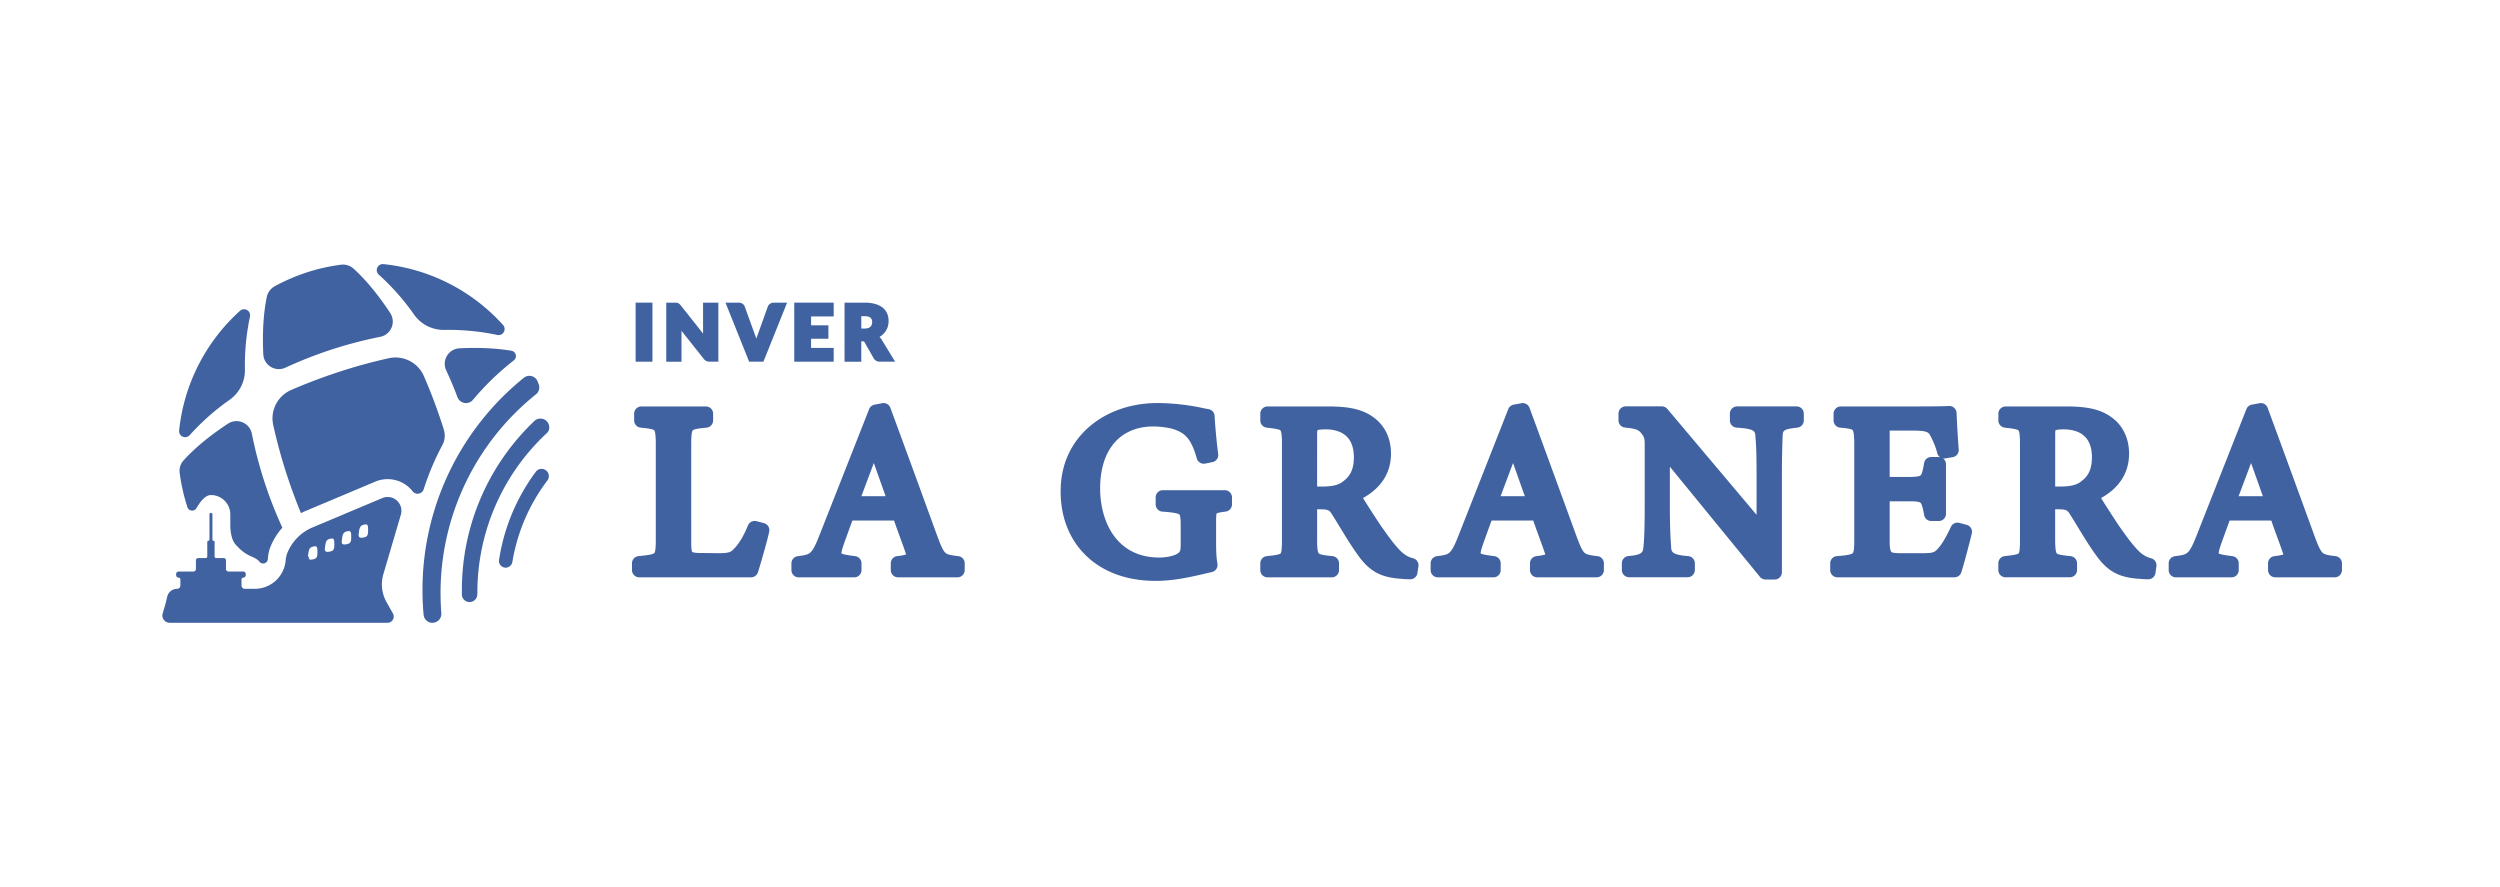 <svg id="Capa_1" data-name="Capa 1" xmlns="http://www.w3.org/2000/svg" viewBox="0 0 2479 880"><defs><style>.cls-1{fill:#4062a1;}</style></defs><title>recursos LOGO LA GRANERA SVG</title><path class="cls-1" d="M436.85,588.16A252.26,252.26,0,0,1,531.49,391a8.72,8.72,0,0,0,2.73-9.86c-.37-1-.75-2-1.14-2.93a8.74,8.74,0,0,0-13.59-3.62A270.14,270.14,0,0,0,418.94,585.1q0,12.42,1.11,24.56a8.73,8.73,0,0,0,12,7.26l.16-.07a8.79,8.79,0,0,0,5.41-8.8Q436.87,598.21,436.85,588.16Z"/><path class="cls-1" d="M473.37,587.72a215.66,215.66,0,0,1,68.91-158.28,7.62,7.62,0,0,0,2.33-6.56l0-.21a8.77,8.77,0,0,0-14.75-5.18A230.89,230.89,0,0,0,458,585.1c0,1.49,0,3,0,4.45a7.61,7.61,0,0,0,12.1,6h0a7.69,7.69,0,0,0,3.18-6.3Z"/><path class="cls-1" d="M544.13,473.4l0-.24c1.07-7.36-8.41-11.29-12.84-5.32a195.94,195.94,0,0,0-36.44,87.39,6.64,6.64,0,0,0,11.78,5.13l.15-.18a6.59,6.59,0,0,0,1.3-3,183.19,183.19,0,0,1,34.72-80.75A6.54,6.54,0,0,0,544.13,473.4Z"/><path class="cls-1" d="M307,554.81a18.86,18.86,0,0,1-1.54-3.57C305.25,552.68,305.3,554.33,307,554.81Z"/><path class="cls-1" d="M188.14,431.44a234.77,234.77,0,0,1,39.73-35.12,35.75,35.75,0,0,0,15-29.55,234.17,234.17,0,0,1,5-52.79,6,6,0,0,0-9.84-5.79,185.33,185.33,0,0,0-60.4,118.7A6,6,0,0,0,188.14,431.44Z"/><path class="cls-1" d="M410.74,312.14a35.75,35.75,0,0,0,29.55,15,234.17,234.17,0,0,1,52.79,5,6,6,0,0,0,5.79-9.84,185.31,185.31,0,0,0-118.7-60.4,6,6,0,0,0-4.55,10.47A234.77,234.77,0,0,1,410.74,312.14Z"/><path class="cls-1" d="M209.18,490.88a19.21,19.21,0,0,1,19.19,19.19v10.32a44.94,44.94,0,0,0,1.47,12c0,.11.07.23.1.34a18.37,18.37,0,0,0,5,8.65c.46.45.93.93,1.4,1.42a38.59,38.59,0,0,0,13.16,9.1c3.07,1.29,6.14,3,7.66,4.92a4.67,4.67,0,0,0,8.4-2.06c0-.11,0-.22,0-.33a45,45,0,0,1,2-10.55A64,64,0,0,1,280,523.25,419.91,419.91,0,0,1,249.72,430,15.48,15.48,0,0,0,226,420.15C208,432,193,444.36,182,456.55a15.29,15.29,0,0,0-3.85,12.17,185.36,185.36,0,0,0,7.65,34.1l0,.12a5,5,0,0,0,9.08.84C198.44,497.56,203.53,490.88,209.18,490.88Z"/><path class="cls-1" d="M283,364.58A420,420,0,0,1,377,334a15.43,15.43,0,0,0,9.95-23.6c-11.84-18-24.18-33-36.36-44a15.54,15.54,0,0,0-12.39-3.92,186.42,186.42,0,0,0-65.92,21.46,15.53,15.53,0,0,0-7.71,10.46c-3.35,16.1-4.53,35.44-3.48,57A15.43,15.43,0,0,0,283,364.58Z"/><path class="cls-1" d="M507.12,347.8h-.06c-14.93-2.53-32.31-3.35-51.44-2.42a15.38,15.38,0,0,0-13.19,21.81q6,12.87,11.23,26.69A9,9,0,0,0,469,396.46a264.87,264.87,0,0,1,40.52-39.11A5.39,5.39,0,0,0,507.12,347.8Z"/><path class="cls-1" d="M438.38,420.61c-5.44-16.72-11.52-32.69-18.07-47.71a30.68,30.68,0,0,0-34.77-17.69c-16,3.55-32.49,8-49.2,13.47s-32.69,11.52-47.71,18.07a30.66,30.66,0,0,0-17.69,34.77c3.55,16,8,32.49,13.47,49.2q5.91,18.12,12.74,35c.32.8.78,1.88,1.31,3.11,1.49-.77,3-1.51,4.56-2.16l69.18-29.11a31.46,31.46,0,0,1,36.9,9.56,6.31,6.31,0,0,0,11-1.86,261.93,261.93,0,0,1,18.6-44,19.74,19.74,0,0,0,1.4-15.21C439.54,424.23,439,422.42,438.38,420.61Z"/><path class="cls-1" d="M305.42,551.24a18.86,18.86,0,0,0,1.54,3.57C305.3,554.33,305.25,552.68,305.42,551.24Z"/><path class="cls-1" d="M397.5,510.35a13.67,13.67,0,0,0-18.43-16.45L309.9,523a46.31,46.31,0,0,0-25.59,26.91,35,35,0,0,0-1.09,6.42,30.79,30.79,0,0,1-30.58,27.55H242.8a3.3,3.3,0,0,1-3.3-3.3v-6.11a1.68,1.68,0,0,1,1.68-1.68,2.51,2.51,0,0,0,2.51-2.51v-1.06a2.51,2.51,0,0,0-2.51-2.51H226.59a2.51,2.51,0,0,1-2.51-2.51v-8.53a2.32,2.32,0,0,0-2.32-2.32h-7.41a1.54,1.54,0,0,1-1.54-1.54V537.5a1.38,1.38,0,0,0-1.38-1.38.78.78,0,0,1-.78-.79V510.07a1.47,1.47,0,0,0-2.94,0v25.26a.78.78,0,0,1-.78.79,1.38,1.38,0,0,0-1.39,1.38v14.32a1.54,1.54,0,0,1-1.54,1.54h-7.41a2.31,2.31,0,0,0-2.31,2.32v8.53a2.52,2.52,0,0,1-2.52,2.51H177.17a2.51,2.51,0,0,0-2.51,2.51v1.06a2.51,2.51,0,0,0,2.51,2.51h0a1.69,1.69,0,0,1,1.69,1.68v6.11a3.31,3.31,0,0,1-3.31,3.3,10,10,0,0,0-9.68,7.57c-.74,3-1.37,6-2.25,9l-2.31,7.78a7.23,7.23,0,0,0,6.94,9.31h55v0h161a6.18,6.18,0,0,0,5.39-9.2L383.26,597a35.82,35.82,0,0,1-3.12-27.61Zm-88.56,44.53c-4.6.6-3.55-3.22-3.33-5.06.76-6.37,1.86-7.33,6.26-8.11,3.05-.54,2.79,2.91,2.84,4.2C315.06,553.29,313.76,554.25,308.94,554.88Zm16.75-7.7c-4.6.6-3.55-3.22-3.33-5.06.76-6.38,1.86-7.34,6.26-8.11,3.06-.54,2.79,2.91,2.85,4.19C331.81,545.58,330.51,546.55,325.69,547.18Zm16.75-7.34c-4.6.6-3.55-3.22-3.33-5.06.77-6.38,1.87-7.34,6.27-8.11,3.05-.54,2.79,2.91,2.84,4.19C348.57,538.24,347.26,539.21,342.44,539.84Zm16.76-6.65c-4.6.6-3.55-3.22-3.33-5.06.76-6.37,1.86-7.33,6.26-8.11,3.05-.54,2.79,2.91,2.84,4.2C365.32,531.6,364,532.56,359.2,533.19Z"/><rect class="cls-1" x="630.28" y="300.1" width="16.68" height="58.56"/><path class="cls-1" d="M697.16,330.78l-22.15-28a11.64,11.64,0,0,0-1.14-1.21,5.07,5.07,0,0,0-1.37-.92,5.22,5.22,0,0,0-1.56-.44,12.77,12.77,0,0,0-1.65-.09h-8.64v58.56h15.11V328l22,27.76a7.24,7.24,0,0,0,2.7,2.24,8.08,8.08,0,0,0,3.27.62h8.57V300.1H697.16Z"/><path class="cls-1" d="M763.42,301.35a6,6,0,0,0-2.11,2.79l-10.5,29.25c-.27.77-.55,1.58-.82,2.43-.3-.86-.59-1.68-.87-2.44l-10.58-29.25a6,6,0,0,0-2.2-2.92,6.48,6.48,0,0,0-3.85-1.11h-13.1l23.47,58.56H757l23.48-58.56H767.28A6.14,6.14,0,0,0,763.42,301.35Z"/><polygon class="cls-1" points="787.59 358.66 826.69 358.66 826.69 344.97 804.27 344.97 804.27 335.9 821.44 335.9 821.44 322.59 804.27 322.59 804.27 313.78 826.69 313.78 826.69 300.1 787.59 300.1 787.59 358.66"/><path class="cls-1" d="M874.16,336.65a11.66,11.66,0,0,0-2.07-2.52,18.55,18.55,0,0,0,2-1.34,18.07,18.07,0,0,0,3.86-4,17.07,17.07,0,0,0,2.39-4.93,19.27,19.27,0,0,0,.8-5.59,19,19,0,0,0-1.34-7.18,14.88,14.88,0,0,0-4.42-5.92,21,21,0,0,0-7.52-3.76,38.32,38.32,0,0,0-10.66-1.3H837.45v58.56h16.6V338.45h1.26a2.85,2.85,0,0,1,1.31.2,2,2,0,0,1,.65.76l9.08,15.86a6.77,6.77,0,0,0,6.28,3.39h15Zm-20.11-23.13h3.13c2.78,0,4.78.52,6,1.54a5.13,5.13,0,0,1,1.66,4.14,8.54,8.54,0,0,1-.42,2.73,4.9,4.9,0,0,1-1.21,1.95,6.11,6.11,0,0,1-2.26,1.36,11.12,11.12,0,0,1-3.74.54h-3.13Z"/><path class="cls-1" d="M757.51,518.72l-7.39-1.91a7.2,7.2,0,0,0-8.46,4.26c-3.93,9.7-8.57,17.61-13.07,22.29l-.11.12c-3.49,3.79-4.67,5.07-15.94,5.07-1,0-10.14-.12-15.07-.19l-3.65,0c-6.21-.11-7.3-1-7.4-1-.31-.35-1-2-1-9.91V440.28c0-3,0-12,1.59-13.59,1.42-1.42,8.49-2.12,13.65-2.64a7.19,7.19,0,0,0,6.47-7.15v-6.68a7.19,7.19,0,0,0-7.19-7.19H636a7.19,7.19,0,0,0-7.19,7.19v6.68a7.19,7.19,0,0,0,6.48,7.15c4.79.48,12,1.21,13.45,2.66s1.54,10.29,1.54,13.57V535c0,3.89,0,12-1.49,13.45-1.67,1.63-10.08,2.46-15.64,3a7.18,7.18,0,0,0-6.48,7.15v6.68a7.18,7.18,0,0,0,7.18,7.19H744.74a7.19,7.19,0,0,0,6.84-5c2.37-7.35,9.64-32.44,11.19-40.44A7.19,7.19,0,0,0,757.51,518.72Z"/><path class="cls-1" d="M950.22,551.46c-8-.9-11-1.68-12.79-3.37-2.41-2.21-4.67-7.52-8-16.52-19.1-52.45-33.89-92.86-46.53-127.17a7.18,7.18,0,0,0-8.06-4.58l-7.64,1.43a7.18,7.18,0,0,0-5.36,4.43L812.47,531c-3.82,9.82-6.45,14.75-9.09,17-2.27,2-5.49,2.64-12.32,3.5a7.19,7.19,0,0,0-6.28,7.13v6.68a7.19,7.19,0,0,0,7.19,7.19h55.11a7.18,7.18,0,0,0,7.18-7.19V558.6a7.18,7.18,0,0,0-6.31-7.13c-3.18-.39-11.35-1.39-13.57-2.67,0-.77.19-2.79,1.84-7.68,1.95-5.7,4-11.24,6.13-17.09.93-2.56,1.89-5.17,2.86-7.86h41.32c2.25,6.52,4.4,12.39,6.35,17.69s3.54,9.66,4.87,13.66c0,.07,0,.14.07.21.35.92.56,1.61.7,2.12a52.53,52.53,0,0,1-8.9,1.62,7.18,7.18,0,0,0-6.31,7.13v6.68a7.18,7.18,0,0,0,7.18,7.19h58.93a7.18,7.18,0,0,0,7.18-7.19V558.6A7.18,7.18,0,0,0,950.22,551.46ZM854.14,492c4.18-11.06,8.47-22.51,12.34-32.88L878.16,492Z"/><path class="cls-1" d="M1214.44,486.05h-61.31a7.18,7.18,0,0,0-7.18,7.19v6.92a7.18,7.18,0,0,0,6.66,7.16c5.15.38,14.73,1.08,16.84,2.89,1.31,1.12,1.31,8,1.31,10.94v19.56c0,6.34-1.09,7.08-4.31,8.92-3.23,1.57-9.31,3.22-16.9,3.22-43.29,0-58.65-36.87-58.65-68.44,0-38.52,19.79-61.52,52.93-61.52,6.65,0,15.54,1.22,19.82,2.71l.09,0c11.1,3.7,17.38,9,23,29a7.19,7.19,0,0,0,8.33,5.09l7.15-1.43a7.18,7.18,0,0,0,5.72-7.95c-1.9-15-3.07-29.41-3.53-37.89a7.18,7.18,0,0,0-6-6.71c-1.31-.21-3.14-.58-5.25-1a221,221,0,0,0-45.51-5.06c-25.71,0-49.47,8.18-66.92,23-19,16.15-29,38.47-29,64.54,0,25.87,8.79,48,25.44,64,16.9,16.24,40.7,24.82,68.82,24.82,18.15,0,35.54-4.07,49.52-7.33,2.15-.5,4.22-1,6.21-1.44a7.17,7.17,0,0,0,5.48-8.32c-1.15-6.24-1.31-14.29-1.31-21.35v-20c0-2,0-7.08.55-8.49,1.44-.83,7-1.55,8.93-1.8a7.18,7.18,0,0,0,6.27-7.12v-6.92A7.19,7.19,0,0,0,1214.44,486.05Z"/><path class="cls-1" d="M1401.13,553.56c-3.89-1-8.27-2.8-13.94-8.89-5.12-5.56-9.38-11.12-18.2-23.75-5.32-8-12.46-19-17.44-27.08,18.2-10.1,27.76-25.19,27.76-44,0-16.2-6.93-29.52-19.51-37.53-9.9-6.49-22.48-9.26-42.07-9.26H1256.9a7.19,7.19,0,0,0-7.19,7.19v6.68a7.18,7.18,0,0,0,6.37,7.14c5.44.62,12.2,1.39,13.56,2.74,1.54,1.52,1.54,10.36,1.54,13.26v95.18c0,3.64,0,12.14-1.33,13.54s-8.77,2.16-13.73,2.7a7.17,7.17,0,0,0-6.41,7.14v6.68a7.19,7.19,0,0,0,7.19,7.19h63.69a7.19,7.19,0,0,0,7.19-7.19V558.6a7.19,7.19,0,0,0-6.47-7.15c-4.84-.48-12.15-1.21-13.62-2.71-1.62-1.63-1.62-10.26-1.62-13.52V505h1.16c10.39,0,10.87.76,14,5.7,2.15,3.42,4.36,7,6.69,10.87,6,9.81,12.15,20,18.59,28.83,11.35,16,22.49,22.15,42.52,23.52l1.07.08c2.73.22,5.29.42,8.31.42a7.18,7.18,0,0,0,7.11-6.17l1-6.68A7.18,7.18,0,0,0,1401.13,553.56Zm-95.06-122.35a23.87,23.87,0,0,1,.3-4.65c.77-.25,3-.8,8-.8,12.83,0,28.12,4.79,28.12,27.64,0,11.05-3.15,18.32-10.22,23.57l-.34.27c-4.42,3.72-10.69,5.23-21.62,5.23h-4.26Z"/><path class="cls-1" d="M1584,551.46c-8-.9-11-1.68-12.8-3.37-2.41-2.21-4.66-7.52-8-16.52-19.1-52.45-33.89-92.86-46.53-127.17a7.18,7.18,0,0,0-8.07-4.58l-7.63,1.43a7.16,7.16,0,0,0-5.36,4.43L1446.28,531c-3.81,9.82-6.45,14.75-9.08,17-2.27,2-5.49,2.64-12.32,3.5a7.19,7.19,0,0,0-6.28,7.13v6.68a7.19,7.19,0,0,0,7.19,7.19h55.1a7.19,7.19,0,0,0,7.19-7.19V558.6a7.18,7.18,0,0,0-6.32-7.13c-3.17-.39-11.34-1.39-13.56-2.67,0-.77.19-2.79,1.84-7.68,2-5.7,4-11.24,6.12-17.09.94-2.56,1.9-5.17,2.87-7.86h41.32c2.24,6.52,4.4,12.39,6.34,17.69s3.55,9.66,4.88,13.66c0,.07,0,.14.07.21.34.92.56,1.61.7,2.12a52.51,52.51,0,0,1-8.91,1.62,7.18,7.18,0,0,0-6.31,7.13v6.68a7.19,7.19,0,0,0,7.19,7.19h58.92a7.19,7.19,0,0,0,7.19-7.19V558.6A7.19,7.19,0,0,0,1584,551.46ZM1488,492c4.17-11.06,8.46-22.51,12.34-32.88L1512,492Z"/><path class="cls-1" d="M1781.47,403h-58.92a7.19,7.19,0,0,0-7.19,7.19v6.68a7.18,7.18,0,0,0,6.74,7.17c18.07,1.13,18.23,3.62,18.56,8.58,0,.08,0,.15,0,.23.57,5.73,1.16,14.82,1.16,38.89v38.77l-88.47-105a7.17,7.17,0,0,0-5.49-2.56h-35.79a7.19,7.19,0,0,0-7.18,7.19v6.68a7.18,7.18,0,0,0,6.45,7.15c11.16,1.14,13.61,2.32,16.24,5.79l.16.2c2.84,3.47,3.15,5.33,3.15,11.19v60.83c0,18.95-.35,30.73-1.16,39.41,0,0,0,.06,0,.09-.47,5.82-.71,8.74-14.88,9.88a7.18,7.18,0,0,0-6.61,7.16v6.68a7.18,7.18,0,0,0,7.18,7.19h58a7.19,7.19,0,0,0,7.19-7.19V558.6a7.19,7.19,0,0,0-6.59-7.16c-16.68-1.39-16.79-4.18-17-10.3,0-.07,0-.14,0-.21-.44-6.37-1.18-17-1.18-38.63V462.79L1745.13,572a7.2,7.2,0,0,0,5.57,2.64h9.06a7.19,7.19,0,0,0,7.19-7.19V471.77c0-18.77.34-28.73.59-36,0-1.23.08-2.39.12-3.49.35-5.4.54-6.7,14.59-8.24a7.18,7.18,0,0,0,6.41-7.14v-6.68A7.19,7.19,0,0,0,1781.47,403Z"/><path class="cls-1" d="M1950.06,520.41l-7.15-1.91a7.19,7.19,0,0,0-8.37,3.9c-4.5,9.64-8.65,16.8-11.7,20.17l-.15.18c-4.17,4.92-4.92,5.8-16.7,5.8h-22.12c-2.2,0-7.18-.15-8.37-1.21-.29-.25-1.69-1.9-1.69-10V497.09h19.06c3,0,9.92,0,11.53,1.46s2.9,8.45,3.58,12.19a7.18,7.18,0,0,0,7.07,5.91h7.4a7.18,7.18,0,0,0,7.18-7.19V460.32a7.16,7.16,0,0,0-2.94-5.8,7.28,7.28,0,0,0,2.42,0l7.16-1.19a7.19,7.19,0,0,0,6-7.63c-1-12.64-1.9-30.31-2.14-36.24a7.19,7.19,0,0,0-7.77-6.88c-1.64.14-8.22.45-34,.45h-73a7.18,7.18,0,0,0-7.18,7.19v6.68a7.19,7.19,0,0,0,6.52,7.16c4.41.41,11.07,1,12.33,2.4,1.66,1.82,1.66,11.39,1.66,14.53v94.23c0,4.13,0,11.82-1.5,13.32-1.85,1.85-11.21,2.56-15.7,2.9a7.18,7.18,0,0,0-6.65,7.16v6.68a7.18,7.18,0,0,0,7.18,7.19H1938a7.18,7.18,0,0,0,6.82-4.92c2.51-7.54,9-32.34,10.44-38.58A7.18,7.18,0,0,0,1950.06,520.41Zm-27.61-67.28h-7.4a7.19,7.19,0,0,0-7.08,5.94c-.88,5-1.88,10.68-3.36,12.18-1.67,1.68-9.07,1.68-11.51,1.68h-19.29V427h23.35c14.49,0,15.43,1.95,17.15,5.49,0,.07.07.13.1.2a72.89,72.89,0,0,1,6.58,16.63,7.13,7.13,0,0,0,2.7,4A7.24,7.24,0,0,0,1922.45,453.13Z"/><path class="cls-1" d="M2133,553.56c-3.89-1-8.27-2.8-13.94-8.89-5.12-5.56-9.37-11.12-18.2-23.75-5.32-8-12.46-19-17.44-27.08,18.2-10.1,27.76-25.19,27.76-44,0-16.2-6.93-29.52-19.51-37.53-9.9-6.49-22.48-9.26-42.07-9.26h-60.83a7.19,7.19,0,0,0-7.19,7.19v6.68a7.18,7.18,0,0,0,6.37,7.14c5.44.62,12.2,1.39,13.56,2.74C2003,428.3,2003,437.14,2003,440v95.18c0,3.64,0,12.14-1.33,13.54s-8.77,2.16-13.73,2.7a7.18,7.18,0,0,0-6.41,7.14v6.68a7.19,7.19,0,0,0,7.19,7.19h63.69a7.19,7.19,0,0,0,7.19-7.19V558.6a7.19,7.19,0,0,0-6.47-7.15c-4.84-.48-12.14-1.21-13.62-2.71s-1.62-10.26-1.62-13.52V505h1.16c10.39,0,10.87.76,14,5.7,2.15,3.42,4.36,7,6.69,10.87,6,9.81,12.15,20,18.59,28.83,11.35,16,22.49,22.15,42.52,23.52l1.08.08c2.72.22,5.29.42,8.3.42a7.19,7.19,0,0,0,7.12-6.17l.95-6.68A7.18,7.18,0,0,0,2133,553.56Zm-95.06-122.35a23.87,23.87,0,0,1,.3-4.65c.77-.25,3-.8,8-.8,12.83,0,28.12,4.79,28.12,27.64,0,11.05-3.15,18.32-10.22,23.57l-.34.27c-4.42,3.72-10.69,5.23-21.62,5.23h-4.26Z"/><path class="cls-1" d="M2315.9,551.46c-8-.9-11-1.68-12.79-3.37-2.42-2.21-4.67-7.52-8-16.52-19.1-52.45-33.89-92.86-46.53-127.17a7.19,7.19,0,0,0-8.07-4.58l-7.63,1.43a7.18,7.18,0,0,0-5.36,4.43L2178.15,531c-3.82,9.82-6.45,14.75-9.09,17-2.27,2-5.49,2.64-12.32,3.5a7.19,7.19,0,0,0-6.28,7.13v6.68a7.19,7.19,0,0,0,7.19,7.19h55.11a7.19,7.19,0,0,0,7.18-7.19V558.6a7.18,7.18,0,0,0-6.31-7.13c-3.18-.39-11.35-1.39-13.57-2.67,0-.77.19-2.79,1.84-7.68,1.95-5.7,4-11.24,6.13-17.09.93-2.56,1.89-5.17,2.86-7.86h41.32c2.25,6.52,4.4,12.39,6.34,17.69s3.55,9.66,4.88,13.66c0,.07.05.14.07.21.34.92.56,1.61.7,2.12a52.51,52.51,0,0,1-8.91,1.62,7.18,7.18,0,0,0-6.3,7.13v6.68a7.18,7.18,0,0,0,7.18,7.19h58.93a7.18,7.18,0,0,0,7.18-7.19V558.6A7.18,7.18,0,0,0,2315.9,551.46ZM2219.82,492c4.18-11.06,8.47-22.51,12.34-32.88L2243.84,492Z"/></svg>